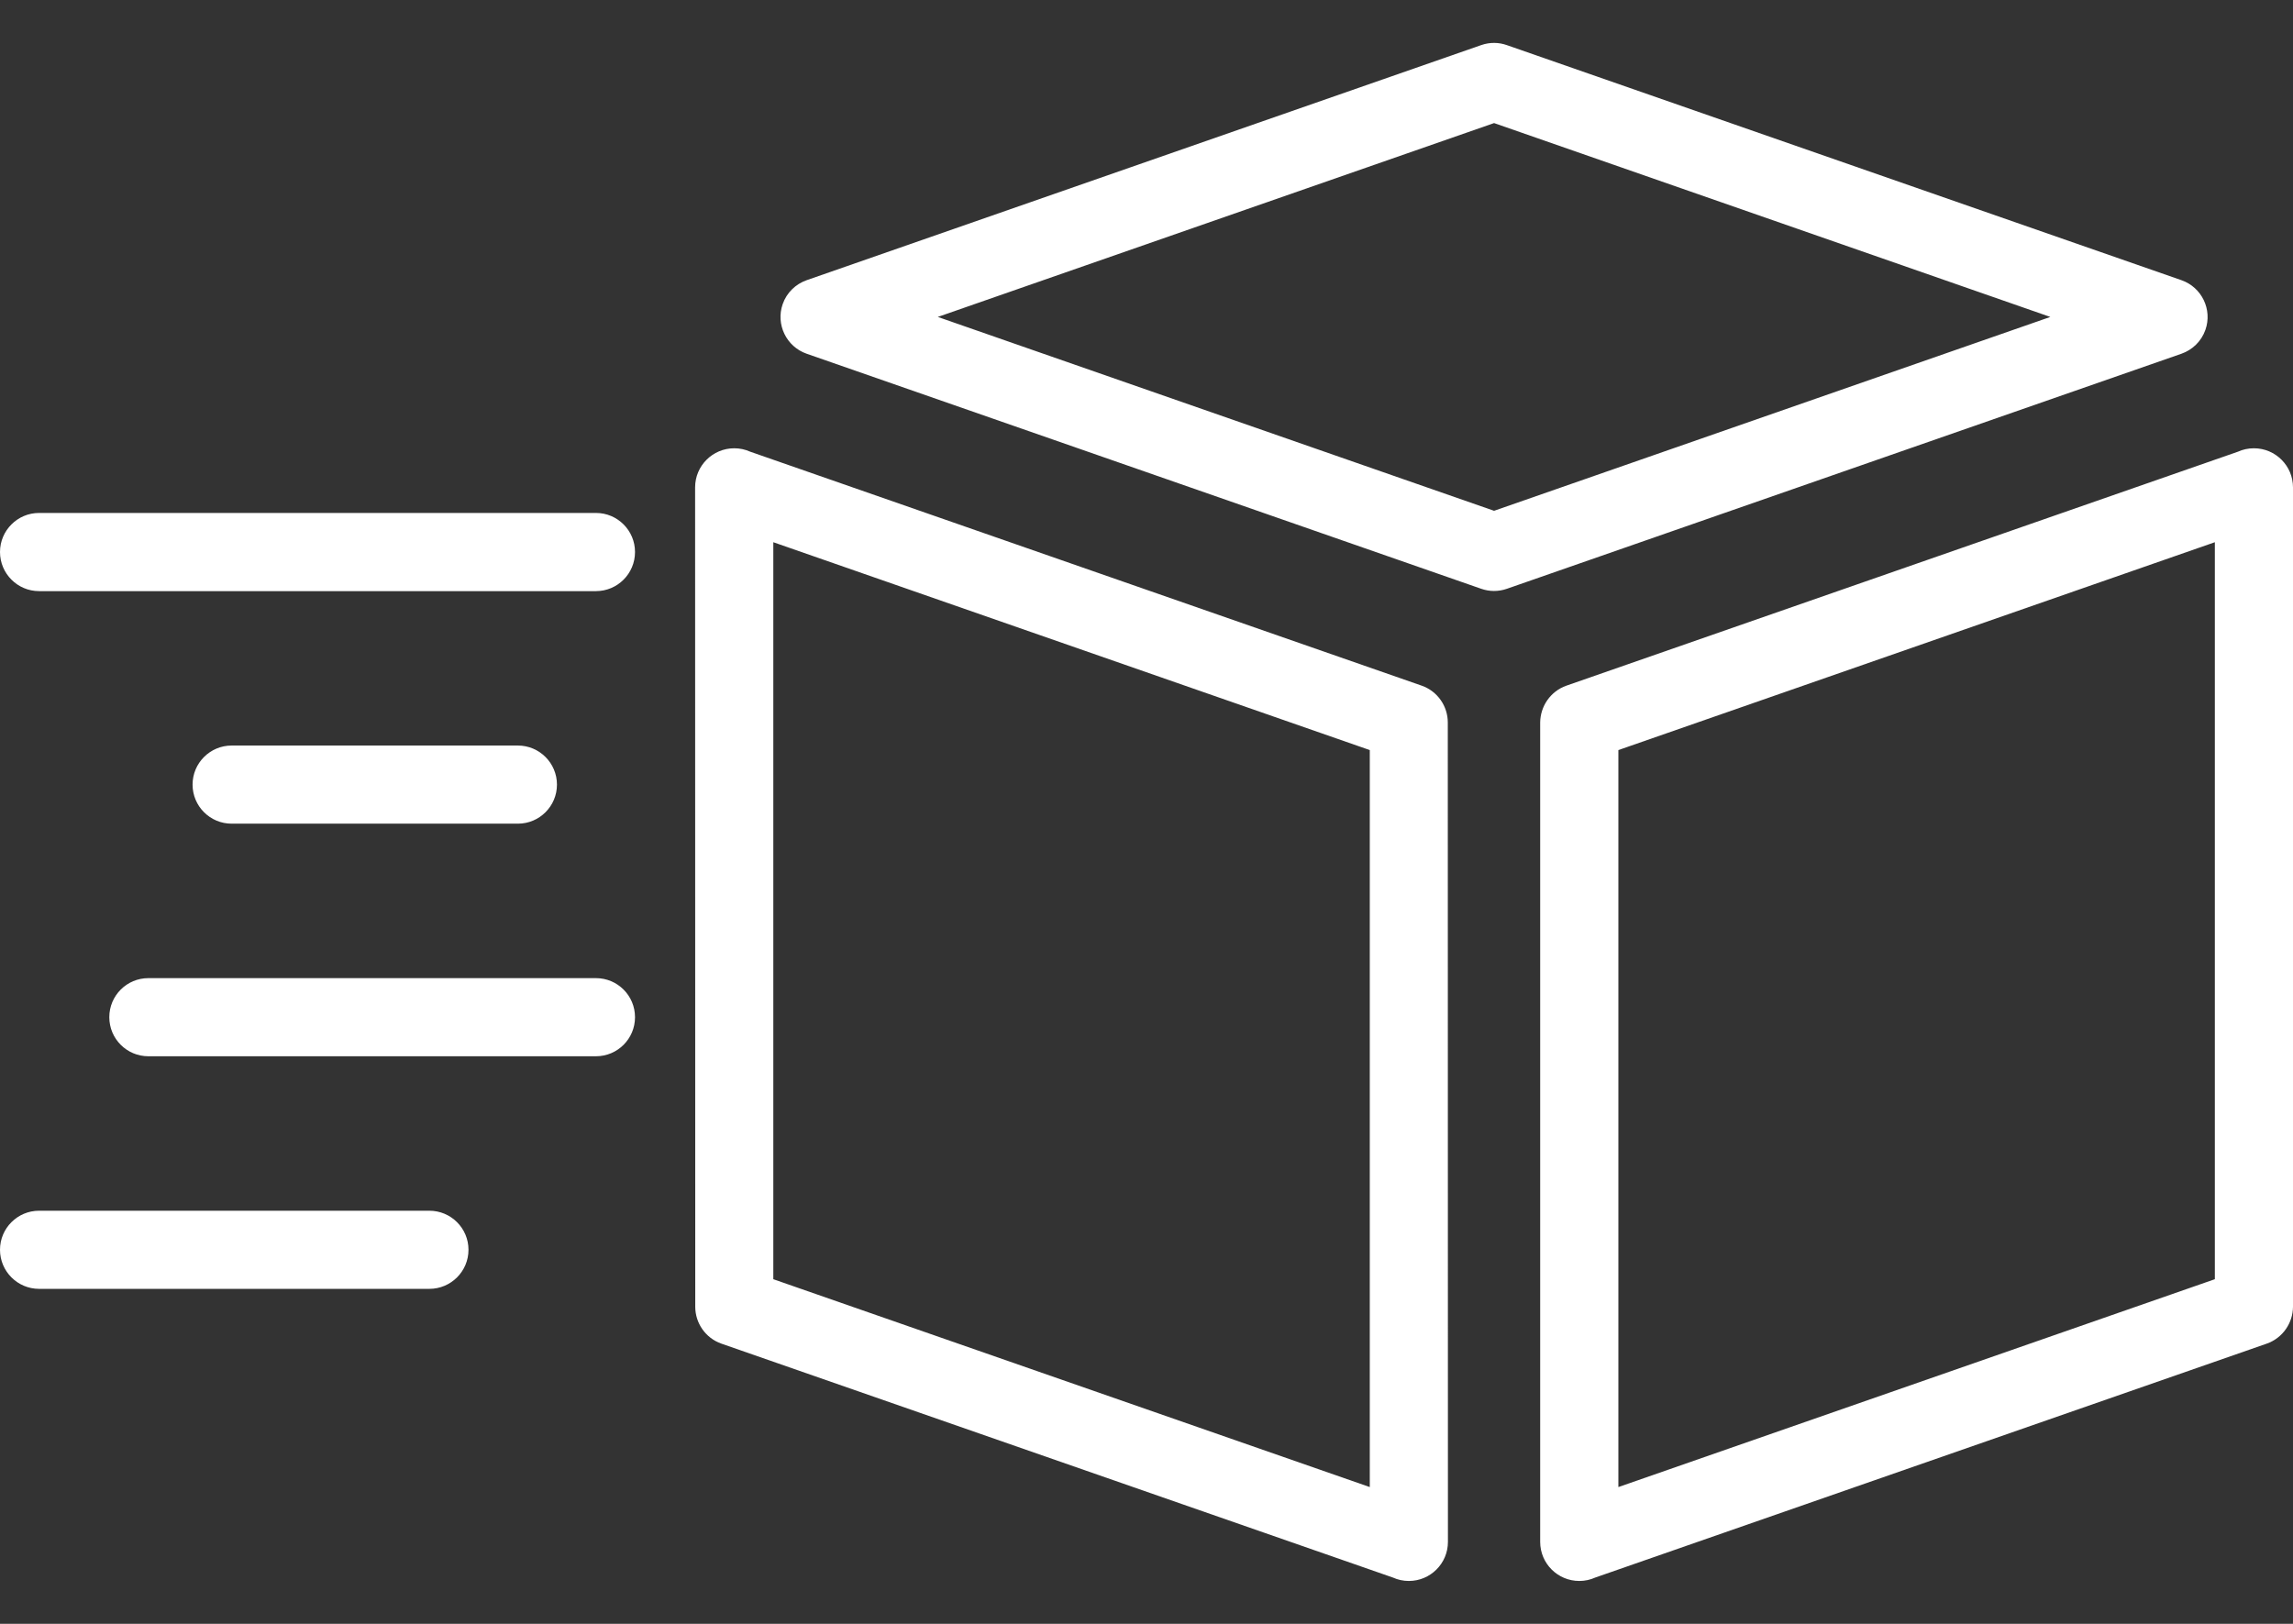 <svg width="48" height="34" viewBox="0 0 48 34" fill="none" xmlns="http://www.w3.org/2000/svg">
<rect x="0" y="0" width="48" height="34" fill="#333333" stroke="none"/>
<path d="M16.885 5.867L31.007 0.944C31.188 0.881 31.376 0.885 31.544 0.945L45.666 5.867C46.09 6.015 46.315 6.481 46.167 6.905C46.082 7.149 45.892 7.326 45.666 7.406L31.544 12.328C31.363 12.391 31.175 12.387 31.007 12.328L16.885 7.406C16.461 7.258 16.236 6.792 16.384 6.368C16.469 6.124 16.659 5.947 16.885 5.867ZM0.818 12.377C0.367 12.377 0 12.01 0 11.558C0 11.107 0.367 10.74 0.818 10.74H12.475C12.927 10.74 13.293 11.107 13.293 11.558C13.293 12.01 12.927 12.377 12.475 12.377H0.818ZM0.818 26.986C0.367 26.986 0 26.619 0 26.168C0 25.716 0.367 25.35 0.818 25.35H8.988C9.44 25.35 9.807 25.716 9.807 26.168C9.807 26.619 9.44 26.986 8.988 26.986H0.818ZM3.106 22.116C2.654 22.116 2.288 21.75 2.288 21.298C2.288 20.846 2.654 20.48 3.106 20.48H12.475C12.927 20.48 13.293 20.846 13.293 21.298C13.293 21.75 12.927 22.116 12.475 22.116H3.106ZM4.849 17.246C4.398 17.246 4.031 16.88 4.031 16.428C4.031 15.977 4.398 15.61 4.849 15.61H10.841C11.292 15.61 11.659 15.977 11.659 16.428C11.659 16.88 11.292 17.246 10.841 17.246H4.849ZM15.703 9.457L29.76 14.356C30.096 14.474 30.307 14.789 30.307 15.126L30.31 32.284C30.31 32.736 29.943 33.102 29.492 33.102C29.373 33.102 29.261 33.077 29.159 33.031L15.101 28.133C14.765 28.015 14.555 27.7 14.554 27.363L14.551 10.204C14.551 9.753 14.918 9.386 15.37 9.386C15.488 9.386 15.601 9.411 15.703 9.457ZM28.674 15.705L16.188 11.353V26.784L28.674 31.136V15.705ZM46.364 11.353L33.878 15.705V31.136L46.364 26.784V11.353ZM32.791 14.356L46.849 9.457C46.95 9.411 47.063 9.386 47.182 9.386C47.633 9.386 48 9.753 48 10.204V27.363C47.997 27.7 47.786 28.015 47.45 28.133L33.393 33.031C33.291 33.077 33.178 33.102 33.06 33.102C32.608 33.102 32.241 32.736 32.241 32.284V15.126C32.245 14.789 32.455 14.474 32.791 14.356ZM31.276 2.577L19.631 6.636L31.276 10.695L42.92 6.636L31.276 2.577Z" fill="white"/>
</svg>

